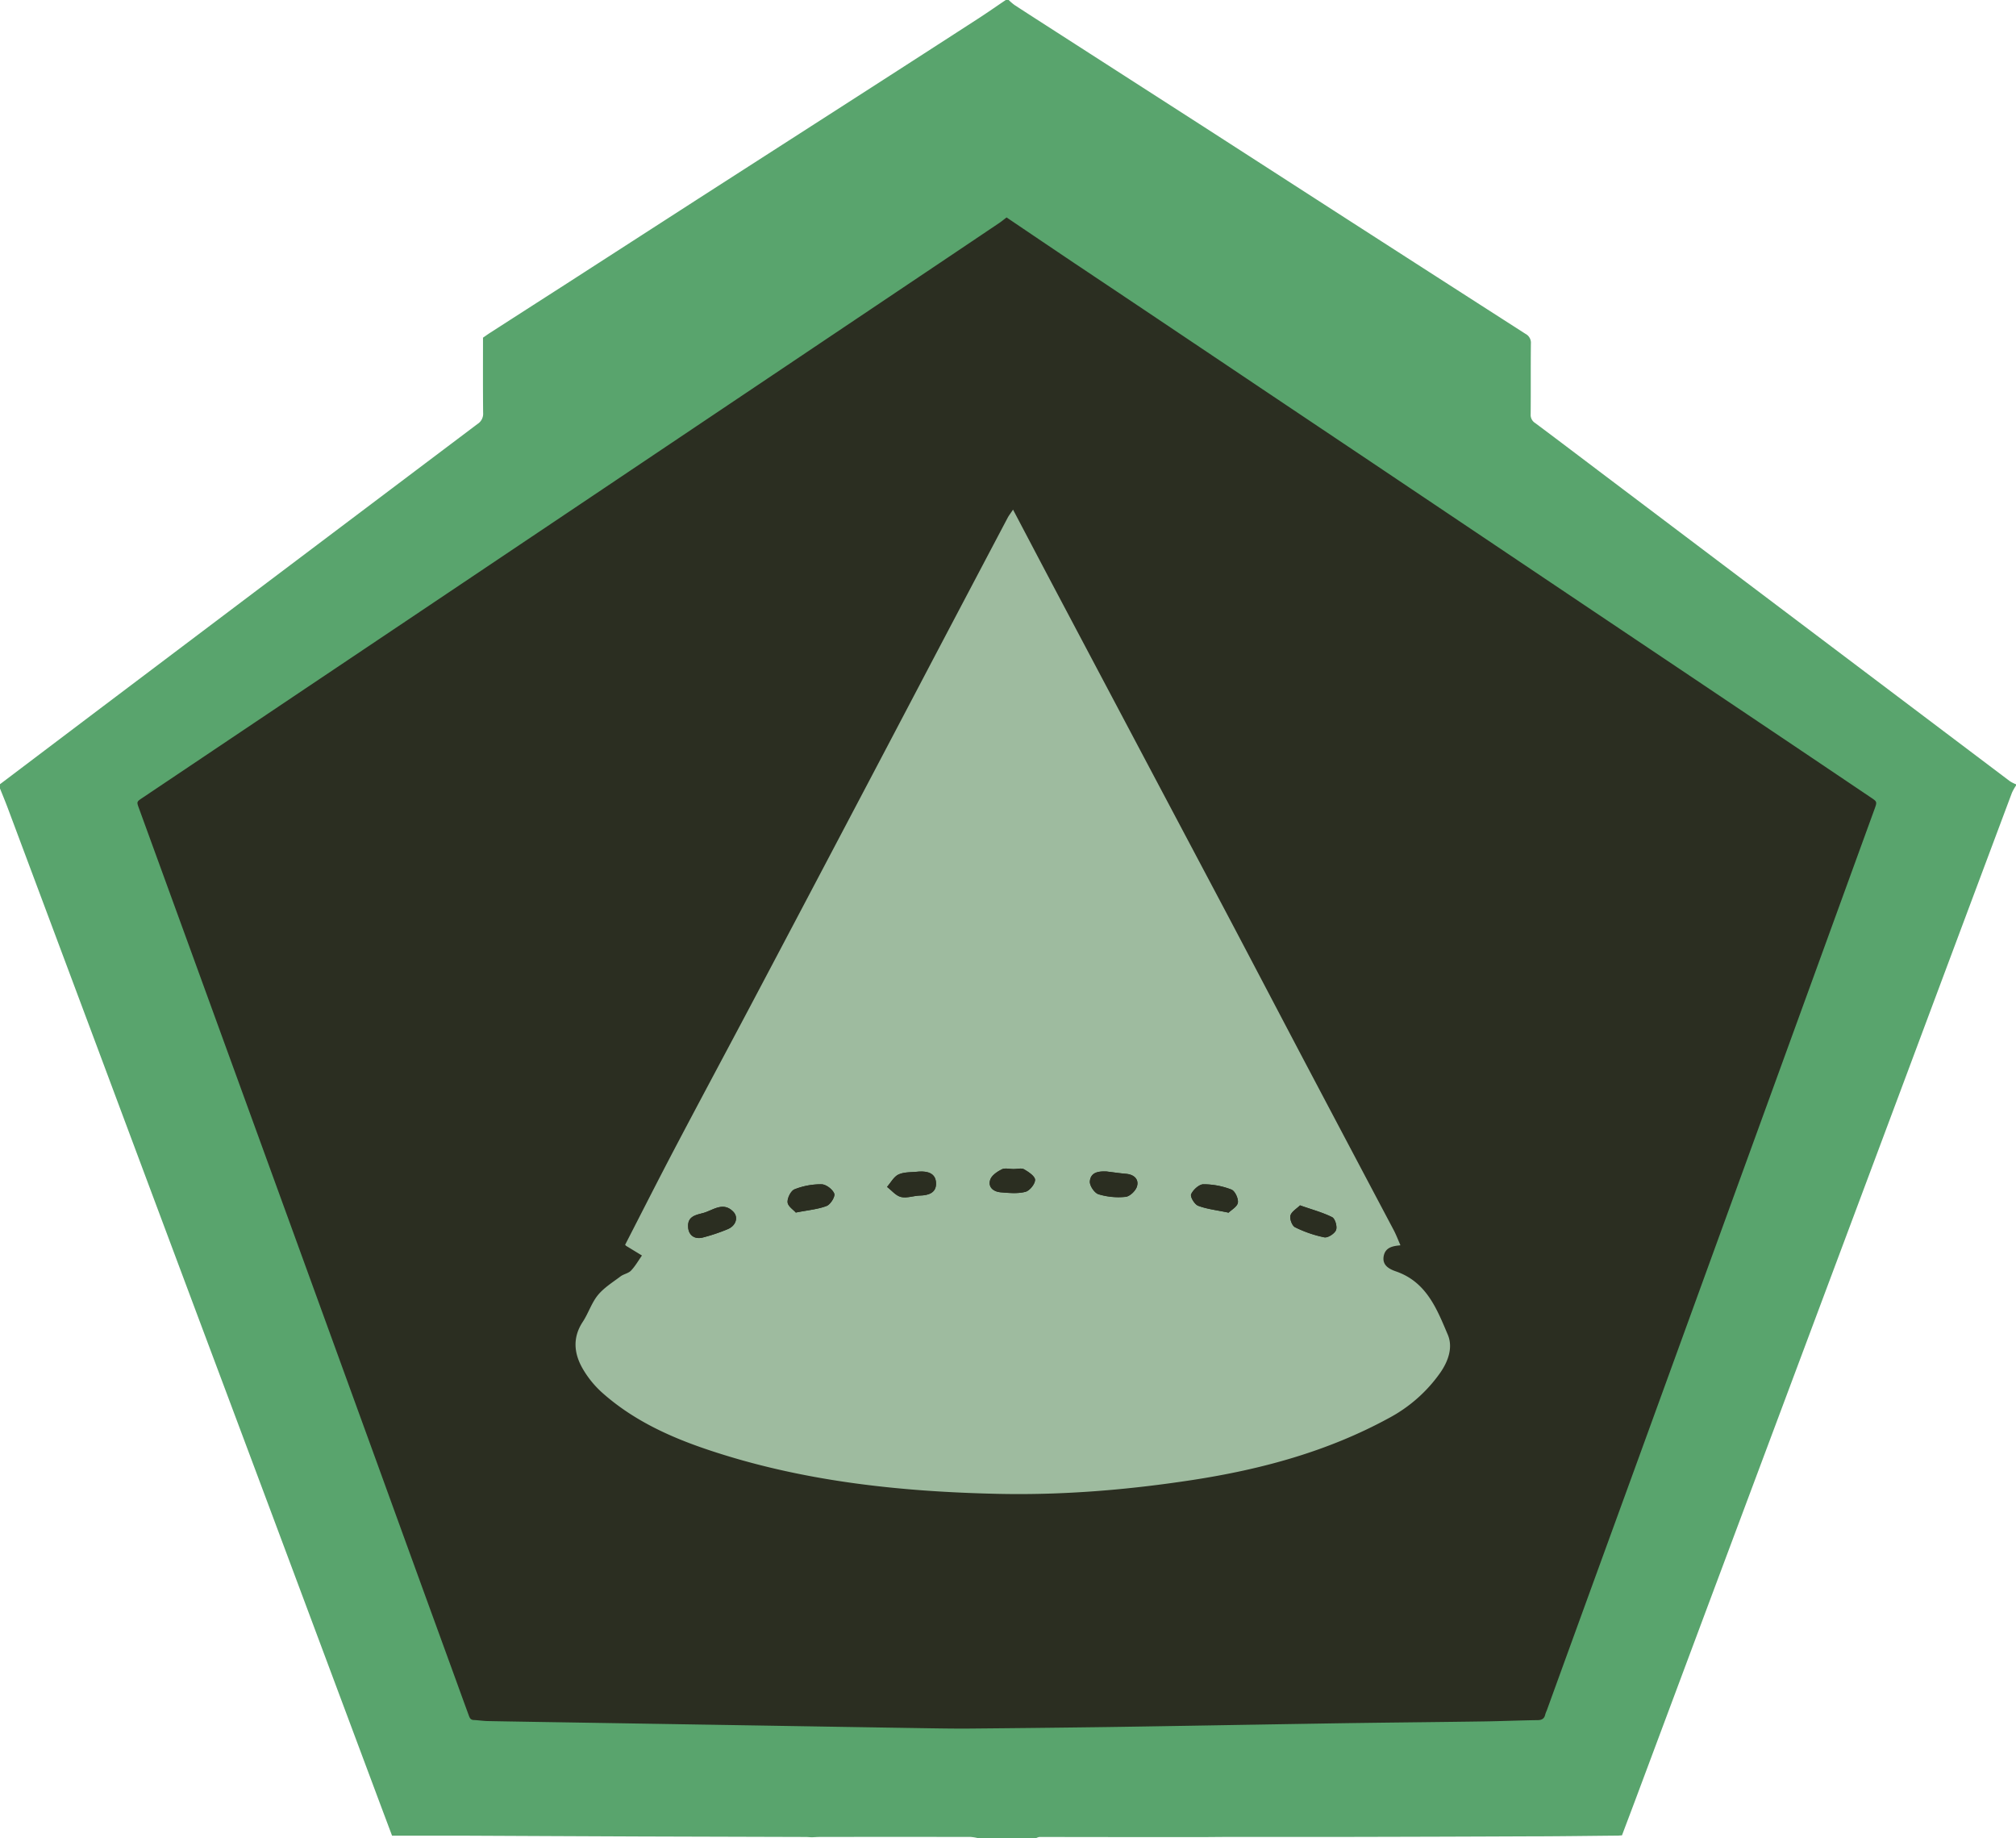 <svg id="Capa_1" data-name="Capa 1" xmlns="http://www.w3.org/2000/svg" viewBox="0 0 988.16 900.96"><defs><style>.cls-1{fill:#2b2e21;}.cls-2{fill:#59a46d;}.cls-3{fill:#9ebb9f;}</style></defs><polygon class="cls-1" points="493.89 96.06 939.89 391.06 763.39 856.56 218.39 860.56 61.39 389.56 493.89 96.06"/><path class="cls-2" d="M959.11,89.94h1.42a25.76,25.76,0,0,0,2.86,2.46c6.73,4.39,13.51,8.73,20.27,13.08l70,45,66.11,42.61q47,30.27,94.09,60.48a4.92,4.92,0,0,1,2.63,4.76c-.13,11.54,0,23.09-.11,34.64a4.66,4.66,0,0,0,2.21,4.3c11.58,8.64,23.08,17.39,34.61,26.09l86.73,65.45,111.34,84a17.6,17.6,0,0,0,3,1.52v.61a24.39,24.39,0,0,0-2,3.56q-25.62,68.44-51.15,136.79-28.68,76.71-57.4,153.42l-38.43,102.71L1267.64,972.2c-2.16,5.76-4.34,11.5-6.51,17.26-.78,0-1.36.11-1.93.12-14.81.13-29.67.36-44.43.36q-43.41.19-86.82.27h-57.08c-5.25,0-10.5.07-15.75.1q-39.75,0-79.51-.07a5.67,5.67,0,0,0-1.79.66h-28a23.8,23.8,0,0,0-3.92-.67q-37-.06-73.92,0c-1.16,0-2.32.09-3.48.14s-2.33-.13-3.49-.13L779.79,990q-43.59-.18-87.15-.39H658.28c-2.91-7.77-5.78-15.38-8.62-23Q624.52,899.34,599.4,832.1q-17.92-47.91-35.89-95.84Q538.79,670.2,514.1,604.08L469.93,486c-1.21-3.23-2.54-6.41-3.82-9.62v-2.1l46.22-34.93,69.76-52.62q59-44.49,118.08-89a5.91,5.91,0,0,0,2.75-5.44c-.13-12.24-.06-24.49-.06-36.86,1.15-.79,2.28-1.61,3.44-2.36q18.06-11.62,36.17-23.24l65.79-42.42L892.94,133q26.31-16.92,52.58-33.91C950.11,96.13,954.53,93,959.11,89.94Zm.36,106.59c-1.23.93-2.38,1.89-3.61,2.72l-23.81,16-52.6,35.29-51.74,34.71-52.6,35.29Q747.95,338.78,720.76,357l-50.28,33.73-55,36.87L535.88,481c-2.83,1.89-2.81,1.91-1.69,5q12.75,35,25.49,70,25.23,69.36,50.45,138.71l40.5,111.44Q670,859.58,689.46,913q3.15,8.73,6.34,17.42c.44,1.22.8,2.43,2.48,2.5,2.32.1,4.64.48,7,.52,14.57.28,29.14.49,43.72.73l42.66.69,43,.7,42.67.7q21.84.36,43.71.7c6.89.1,13.77.21,20.66.15q31.29-.27,62.62-.68c15-.19,30.08-.46,45.12-.7l40.92-.69c14.92-.24,29.84-.5,44.76-.7,19.48-.26,39-.44,58.43-.73,8.74-.13,17.47-.51,26.21-.63,2.1,0,3.3-.71,3.76-2.76a14.67,14.67,0,0,1,.76-2q21-57.84,42.09-115.7l40.49-111.38,30.25-83.18q11-30.24,22-60.49,12.9-35.49,25.82-71c1.3-3.59,1.27-3.62-1.78-5.67l-34.26-23.06L1297.15,423l-52.62-35.28L1192.8,353l-53.8-36.1-51.47-34.47-53.48-35.87q-20.64-13.83-41.31-27.63-16.65-11.19-33.27-22.44Z" transform="translate(-466.11 -89.94)"/><path class="cls-1" d="M965.55,321c7.73,14.2,15.58,28.34,23.15,42.62q33.12,62.47,66,125.05,27.3,51.72,54.56,103.45,27.08,51.26,54.21,102.46,12.26,23.17,24.49,46.36v17.45c-3.17,5.22-5.74,10.93-9.63,15.57-14.18,16.91-33.31,26.76-53.66,34.42-36.26,13.64-74.12,20.07-112.63,23.39-5.28.45-10.51,1.47-15.77,2.23H976.2c-6.1-.38-12.2-1-18.31-1.06-4.15,0-8.3.68-12.46,1.06H926.5a14.67,14.67,0,0,0-3.4-1.32c-18.93-2.34-37.93-4.18-56.79-7-34.44-5.13-67.35-15.07-97.47-32.64-14.14-8.24-25.6-19.16-31.06-35-.26-.76-1.17-1.3-1.78-2V743.27q9.35-17.87,18.69-35.72,21.57-41,43.18-82,29.46-55.9,59-111.79,27.09-51.25,54.26-102.48,21.42-40.5,42.79-81c1.7-3.2,3.83-6.18,5.76-9.26ZM772.9,700.45l7.88,4.81c-1.76,2.5-3.29,5.21-5.38,7.41-1.27,1.34-3.58,1.66-5.12,2.82-3.84,2.89-8.12,5.52-11.08,9.15-3.15,3.85-4.67,8.93-7.44,13.13-5.11,7.78-4.32,15.56,0,23a48.44,48.44,0,0,0,9.51,11.7c15,13.38,32.9,21.65,51.89,28,45.93,15.42,93.52,20.5,141.65,21.59,32.1.73,64.05-1.91,95.8-6.78,33.67-5.17,66.14-13.94,96.17-30.29A72.35,72.35,0,0,0,1172,762.74c4-5.66,6.38-12.51,3.73-18.73-5.34-12.53-10.41-25.78-25.41-31-3.34-1.15-6.81-3-6-7.48.8-4.29,4.41-5,8.1-5.28l.55.49-.44-.59c-1.09-2.47-2-5-3.3-7.4q-21.48-40.68-43-81.32c-13.41-25.43-26.72-50.91-40.16-76.32q-40.72-77-81.55-153.93c-7.22-13.63-14.38-27.29-21.84-41.46-1.21,1.82-2.07,2.9-2.69,4.09q-17.68,33.47-35.32,67-23.2,44.1-46.4,88.19-22.12,42-44.34,84c-12.18,23-24.51,45.91-36.61,68.94-8.41,16-16.55,32.09-24.8,48.15l-.43.78Z" transform="translate(-466.11 -89.94)"/><path class="cls-1" d="M945.43,834c4.16-.38,8.31-1.1,12.46-1.06,6.11.07,12.21.68,18.31,1.06Z" transform="translate(-466.11 -89.94)"/><path class="cls-3" d="M1152.44,700.29c-3.69.31-7.3,1-8.1,5.28-.82,4.46,2.65,6.33,6,7.48,15,5.18,20.07,18.43,25.41,31,2.65,6.22.23,13.07-3.73,18.73A72.35,72.35,0,0,1,1146.77,785c-30,16.35-62.5,25.12-96.17,30.29-31.75,4.87-63.7,7.51-95.8,6.78-48.13-1.09-95.72-6.17-141.65-21.59-19-6.37-36.91-14.64-51.89-28a48.44,48.44,0,0,1-9.51-11.7c-4.31-7.46-5.1-15.24,0-23,2.77-4.2,4.29-9.28,7.44-13.13,3-3.63,7.24-6.26,11.08-9.15,1.54-1.16,3.85-1.48,5.12-2.82,2.09-2.2,3.62-4.91,5.38-7.41l-7.88-4.81-.4-.38c8.26-16.06,16.4-32.17,24.81-48.15,12.1-23,24.43-45.95,36.61-68.94q22.22-42,44.34-84,23.24-44.07,46.4-88.19,17.64-33.49,35.32-67c.62-1.19,1.48-2.27,2.69-4.09,7.46,14.17,14.62,27.83,21.84,41.46q40.77,77,81.55,153.93c13.44,25.41,26.75,50.89,40.16,76.32q21.48,40.68,43,81.32c1.26,2.39,2.21,4.93,3.3,7.4Zm-236-36.15c-3.31.39-6.94.09-9.84,1.38-2.36,1.05-3.84,4-5.71,6.12,2.26,1.72,4.31,4.33,6.84,4.94,2.88.69,6.19-.62,9.32-.7,4.21-.12,7.92-1.34,7.85-5.92C924.86,665,920.93,663.86,916.47,664.14Zm-60.28,20.07c6-1.18,10.81-1.58,15.11-3.24,1.89-.73,4.27-4.61,3.71-6.05-.8-2.09-4-4.53-6.28-4.56a35,35,0,0,0-13.18,2.47c-1.8.71-3.55,4.21-3.4,6.3S855,682.83,856.19,684.21Zm212.14.06c1.38-1.38,4.28-3,4.57-4.92s-1.42-5.73-3.17-6.4a38,38,0,0,0-13.74-2.59c-2.13,0-5.06,2.71-6,4.88-.55,1.24,1.69,5,3.44,5.65C1057.73,682.53,1062.51,683,1068.33,684.27ZM803.4,691.09c.06,4,3,6.43,7.18,5.36a89.76,89.76,0,0,0,12.27-4.12c4-1.67,5.29-5.78,2.73-8.47-5-5.19-9.9-.79-14.7.55C807.45,685.37,803.15,685.92,803.4,691.09Zm205.48-27c-4-.23-8.18.16-8.56,4.83-.17,2.06,2.24,5.66,4.22,6.29a33.63,33.63,0,0,0,13.31,1.27c2.1-.22,5-3,5.57-5.16,1-3.41-1.4-5.72-5.23-6.1C1015.08,665,1012,664.52,1008.88,664.14Zm94.47,16.56c-1.7,1.69-4.2,3.1-4.71,5-.44,1.67.8,5,2.25,5.72a58.64,58.64,0,0,0,14.37,4.95c1.7.33,5-1.81,5.71-3.54s-.43-5.57-1.9-6.33C1114.43,684.15,1109.25,682.79,1103.35,680.7ZM962.91,662.89c-1.95,0-4.23-.63-5.78.15-2.24,1.12-4.94,2.94-5.65,5.05-1.21,3.57,1.49,5.88,5,6.19,4.07.35,8.37.74,12.22-.22,2.08-.52,4.74-3.82,4.74-5.86,0-1.78-3.18-3.91-5.38-5.17C966.79,662.28,964.67,662.9,962.91,662.89Z" transform="translate(-466.11 -89.94)"/><path class="cls-1" d="M772.9,700.45l-.82.4.42-.78Z" transform="translate(-466.11 -89.94)"/><path class="cls-1" d="M1152.55,700.19l.44.59-.55-.49Z" transform="translate(-466.11 -89.94)"/><path class="cls-1" d="M916.47,664.14c4.46-.28,8.39.87,8.46,5.82.07,4.58-3.64,5.8-7.85,5.92-3.13.08-6.44,1.39-9.32.7-2.53-.61-4.58-3.22-6.84-4.94,1.87-2.12,3.35-5.07,5.71-6.12C909.53,664.23,913.16,664.53,916.47,664.14Z" transform="translate(-466.11 -89.94)"/><path class="cls-1" d="M856.19,684.21c-1.19-1.38-3.9-3.14-4-5.08s1.6-5.59,3.4-6.3a35,35,0,0,1,13.18-2.47c2.24,0,5.48,2.47,6.28,4.56.56,1.44-1.82,5.32-3.71,6.05C867,682.63,862.18,683,856.19,684.21Z" transform="translate(-466.11 -89.94)"/><path class="cls-1" d="M1068.33,684.27c-5.82-1.23-10.6-1.74-14.93-3.38-1.75-.67-4-4.41-3.44-5.65,1-2.17,3.9-4.85,6-4.88a38,38,0,0,1,13.74,2.59c1.75.67,3.47,4.36,3.17,6.4S1069.71,682.89,1068.33,684.27Z" transform="translate(-466.11 -89.94)"/><path class="cls-1" d="M803.4,691.09c-.25-5.17,4.05-5.72,7.48-6.68,4.8-1.34,9.75-5.74,14.7-.55,2.56,2.69,1.25,6.8-2.73,8.47a89.76,89.76,0,0,1-12.27,4.12C806.4,697.52,803.46,695.12,803.4,691.09Z" transform="translate(-466.11 -89.94)"/><path class="cls-1" d="M1008.88,664.14c3.1.38,6.2.82,9.31,1.13,3.83.38,6.2,2.69,5.23,6.1-.61,2.15-3.47,4.94-5.57,5.16a33.63,33.63,0,0,1-13.31-1.27c-2-.63-4.39-4.23-4.22-6.29C1000.7,664.3,1004.87,663.91,1008.88,664.14Z" transform="translate(-466.11 -89.94)"/><path class="cls-1" d="M1103.35,680.7c5.9,2.09,11.08,3.45,15.72,5.82,1.47.76,2.57,4.62,1.9,6.33s-4,3.87-5.71,3.54a58.64,58.64,0,0,1-14.37-4.95c-1.45-.71-2.69-4.05-2.25-5.72C1099.15,683.8,1101.65,682.39,1103.35,680.7Z" transform="translate(-466.11 -89.94)"/><path class="cls-1" d="M962.91,662.89c1.76,0,3.88-.61,5.19.14,2.2,1.26,5.37,3.39,5.38,5.17,0,2-2.66,5.34-4.74,5.86-3.85,1-8.15.57-12.22.22-3.55-.31-6.25-2.62-5-6.19.71-2.11,3.41-3.93,5.65-5.05C958.68,662.26,961,662.89,962.91,662.89Z" transform="translate(-466.11 -89.94)"/></svg>